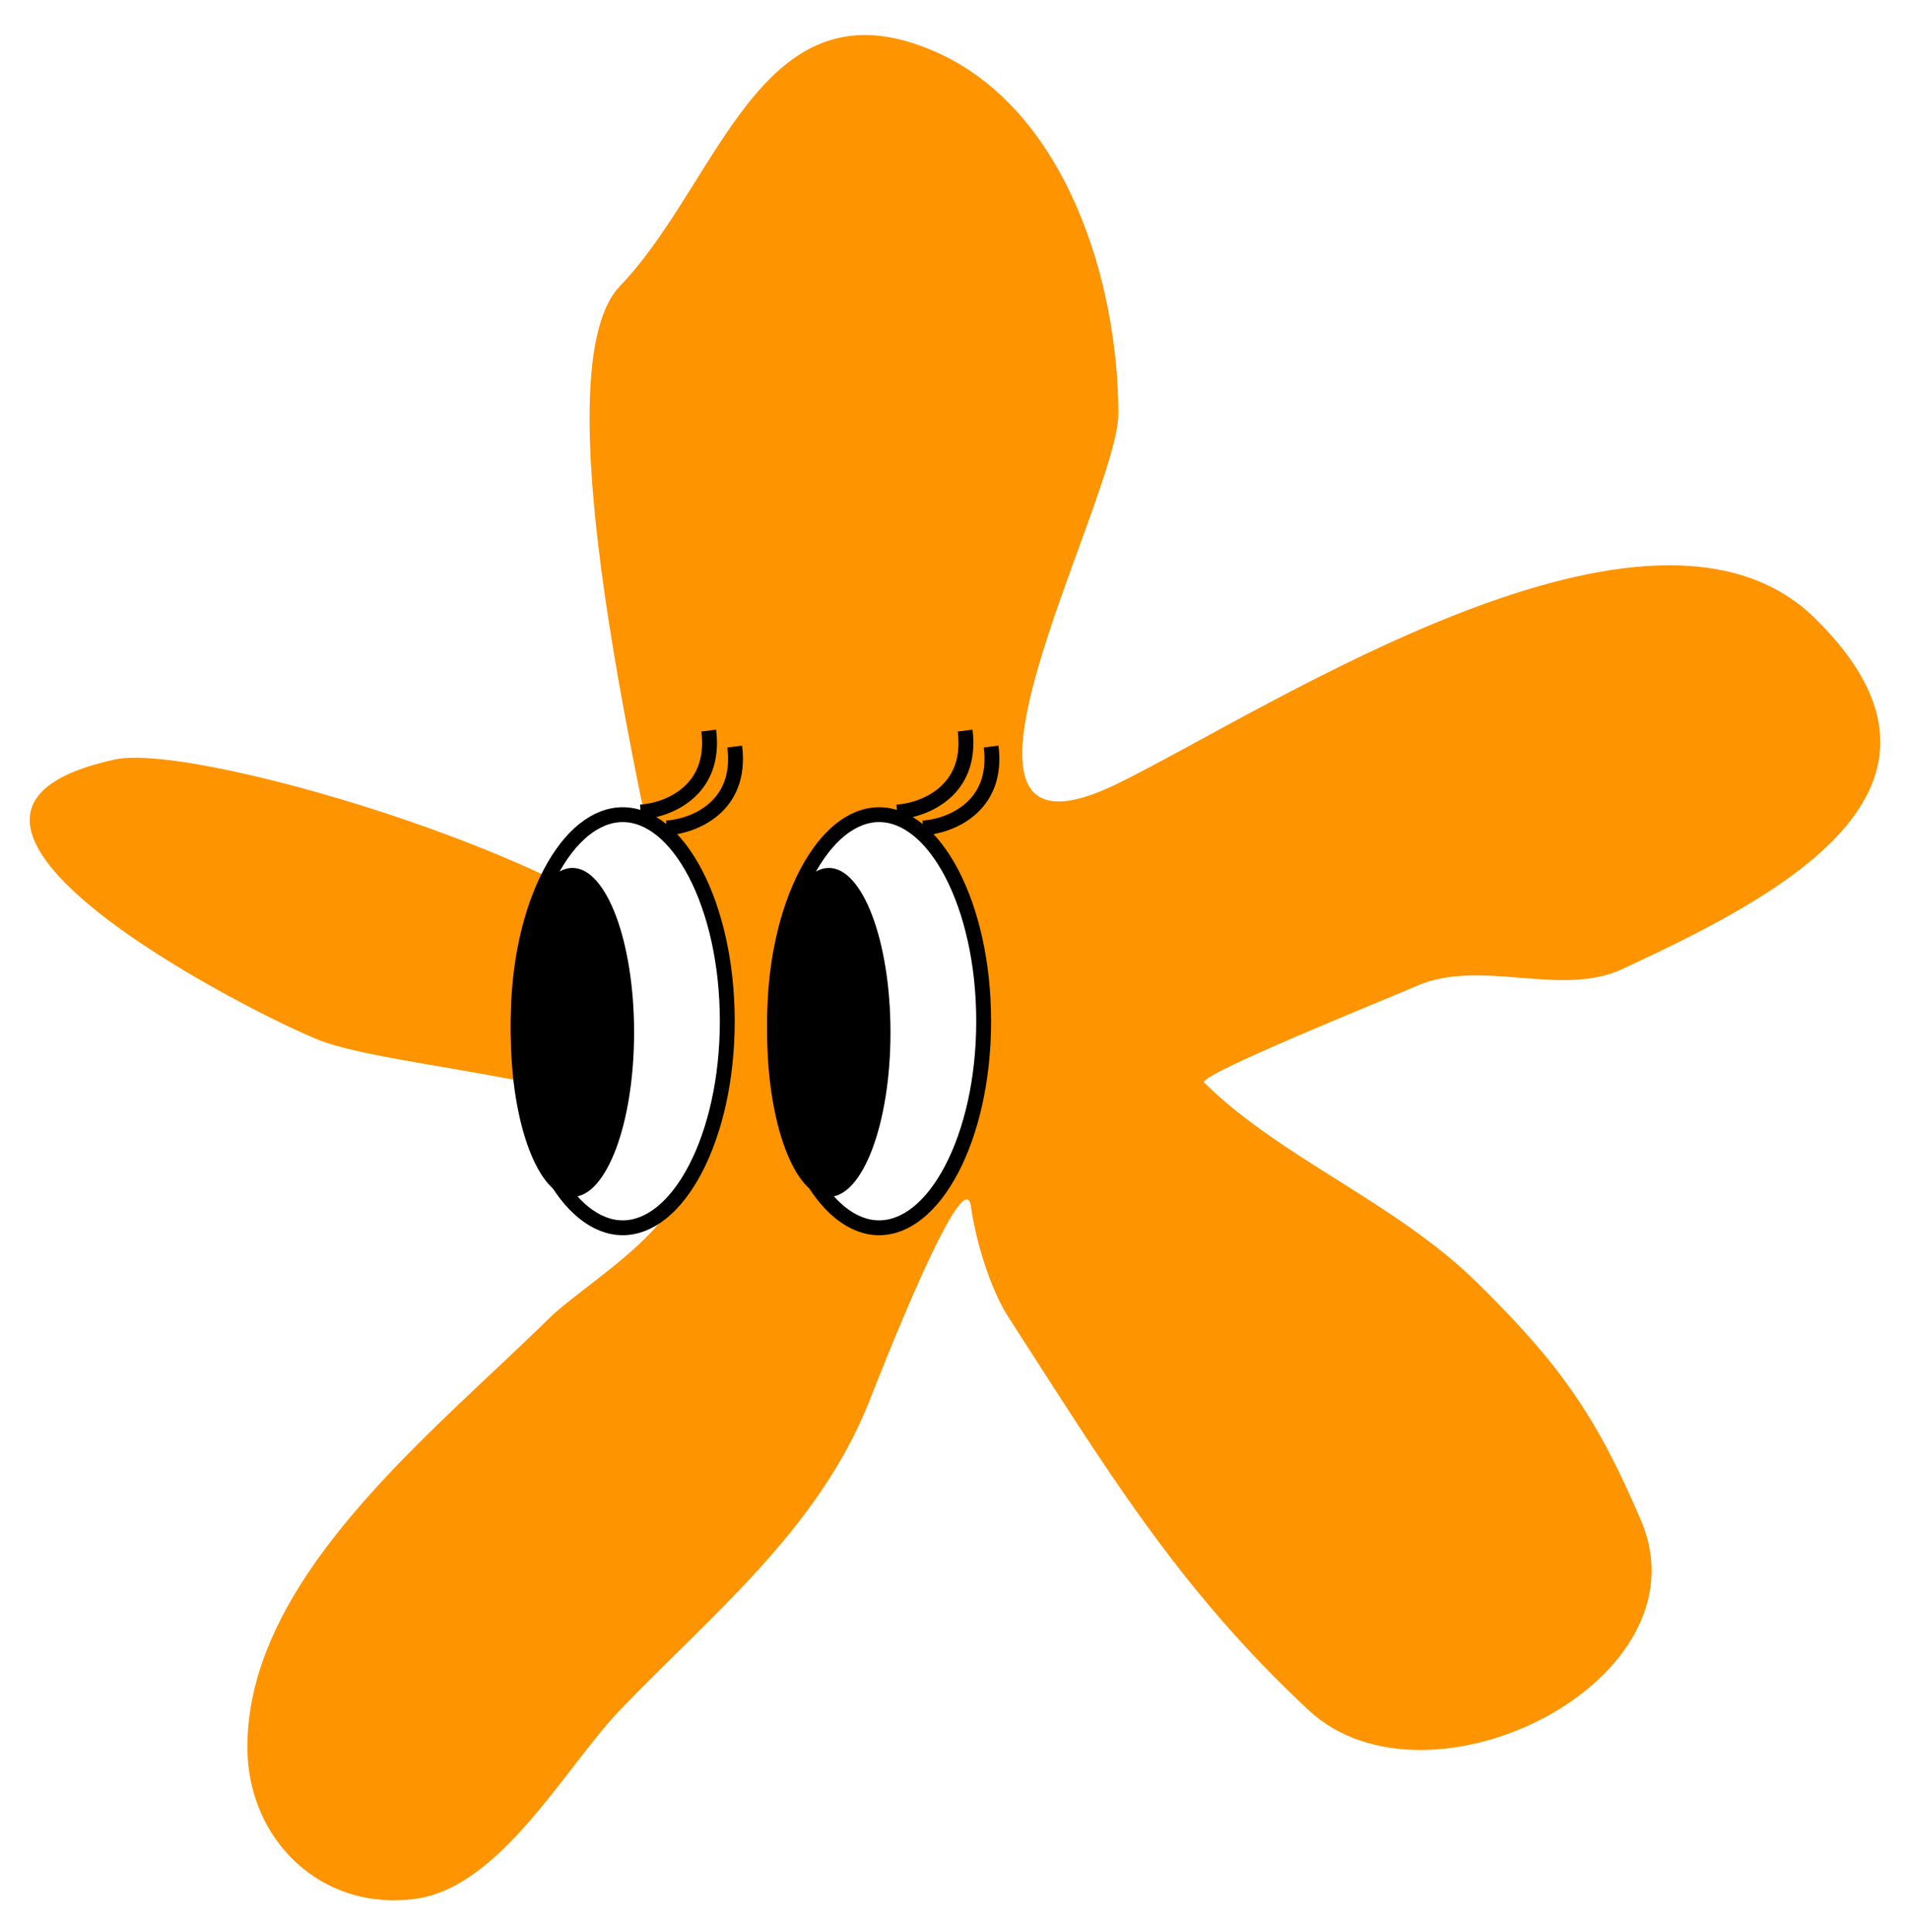 <svg width="257" height="260" viewBox="0 0 257 260" fill="none" xmlns="http://www.w3.org/2000/svg">
<g filter="url(#filter0_d)">
<path d="M83.41 34.508C71.701 46.708 88.686 112.572 90.982 126.414C84.332 113.325 26.766 95.726 15.438 98.204C-18.838 105.699 33.987 132.439 43.023 135.995C52.516 139.732 86.353 141.735 90.982 149.48C96.506 158.72 79.33 168.044 73.854 173.432C57.86 189.172 33.287 208.334 33.287 231.096C33.287 243.544 43.231 253.295 56.005 251.5C67.406 249.897 76.173 233.668 83.41 226.128C95.787 213.231 110.097 201.831 116.945 184.61C118.08 181.755 129.731 151.737 130.647 158.351C131.272 162.859 133.205 169.404 135.696 173.255C148.707 193.376 158.313 209.562 176.082 226.128C192.12 241.08 230.055 222.22 220.796 200.578C214.902 186.804 210.122 179.784 198.799 168.642C187.707 157.726 172.479 151.966 162.019 141.673C161.023 140.693 187.686 129.982 190.506 128.721C199.099 124.877 210.014 130.264 218.271 126.414C238.667 116.907 267.779 102.389 244.234 79.219C222.126 57.463 170.894 91.353 150.48 101.397C121.386 115.713 150.48 63.205 150.48 51.674C150.48 33.91 143.419 10.641 125.779 2.926C102.416 -7.292 96.941 20.409 83.41 34.508Z" fill="#FE9400"/>
</g>
<path d="M97.858 137.423C97.858 145.246 96.197 152.28 93.559 157.321C90.897 162.41 87.393 165.219 83.792 165.219C80.191 165.219 76.687 162.41 74.025 157.321C71.387 152.28 69.726 145.246 69.726 137.423C69.726 129.599 71.387 122.565 74.025 117.524C76.687 112.435 80.191 109.626 83.792 109.626C87.393 109.626 90.897 112.435 93.559 117.524C96.197 122.565 97.858 129.599 97.858 137.423Z" fill="white" stroke="black" stroke-width="2"/>
<path d="M84.82 138.927C84.82 144.995 83.897 150.467 82.422 154.403C81.683 156.373 80.816 157.932 79.879 158.99C78.94 160.049 77.974 160.561 77.023 160.561C76.072 160.561 75.106 160.049 74.168 158.99C73.23 157.932 72.362 156.373 71.624 154.403C70.148 150.467 69.226 144.995 69.226 138.927C69.226 132.859 70.148 127.387 71.624 123.451C72.362 121.481 73.23 119.921 74.168 118.863C75.106 117.805 76.072 117.292 77.023 117.292C77.974 117.292 78.94 117.805 79.879 118.863C80.816 119.921 81.683 121.481 82.422 123.451C83.897 127.387 84.82 132.859 84.82 138.927Z" fill="black" stroke="black"/>
<path d="M86.193 109.271C89.687 109.056 96.412 106.563 95.364 98.311" stroke="black" stroke-width="2"/>
<path d="M89.688 111.42C93.181 111.205 99.906 108.712 98.858 100.46" stroke="black" stroke-width="2"/>
<path d="M132.357 137.423C132.357 145.246 130.696 152.28 128.058 157.321C125.396 162.41 121.892 165.219 118.291 165.219C114.69 165.219 111.186 162.41 108.523 157.321C105.886 152.28 104.225 145.246 104.225 137.423C104.225 129.599 105.886 122.565 108.523 117.524C111.186 112.435 114.69 109.626 118.291 109.626C121.892 109.626 125.396 112.435 128.058 117.524C130.696 122.565 132.357 129.599 132.357 137.423Z" fill="white" stroke="black" stroke-width="2"/>
<path d="M119.319 138.927C119.319 144.995 118.397 150.467 116.921 154.403C116.183 156.373 115.315 157.932 114.378 158.99C113.439 160.049 112.473 160.561 111.522 160.561C110.571 160.561 109.605 160.049 108.666 158.99C107.729 157.932 106.862 156.373 106.123 154.403C104.647 150.467 103.725 144.995 103.725 138.927C103.725 132.859 104.647 127.387 106.123 123.451C106.862 121.481 107.729 119.921 108.666 118.863C109.605 117.805 110.571 117.292 111.522 117.292C112.473 117.292 113.439 117.805 114.378 118.863C115.315 119.921 116.183 121.481 116.921 123.451C118.397 127.387 119.319 132.859 119.319 138.927Z" fill="black" stroke="black"/>
<path d="M120.693 109.271C124.187 109.056 130.912 106.563 129.864 98.311" stroke="black" stroke-width="2"/>
<path d="M124.188 111.42C127.681 111.205 134.406 108.712 133.358 100.46" stroke="black" stroke-width="2"/>
<defs>
<filter id="filter0_d" x="0.001" y="0.713" width="257" height="259" filterUnits="userSpaceOnUse" color-interpolation-filters="sRGB">
<feFlood flood-opacity="0" result="BackgroundImageFix"/>
<feColorMatrix in="SourceAlpha" type="matrix" values="0 0 0 0 0 0 0 0 0 0 0 0 0 0 0 0 0 0 127 0" result="hardAlpha"/>
<feOffset dy="4"/>
<feGaussianBlur stdDeviation="2"/>
<feColorMatrix type="matrix" values="0 0 0 0 0 0 0 0 0 0 0 0 0 0 0 0 0 0 0.25 0"/>
<feBlend mode="normal" in2="BackgroundImageFix" result="effect1_dropShadow"/>
<feBlend mode="normal" in="SourceGraphic" in2="effect1_dropShadow" result="shape"/>
</filter>
</defs>
</svg>
